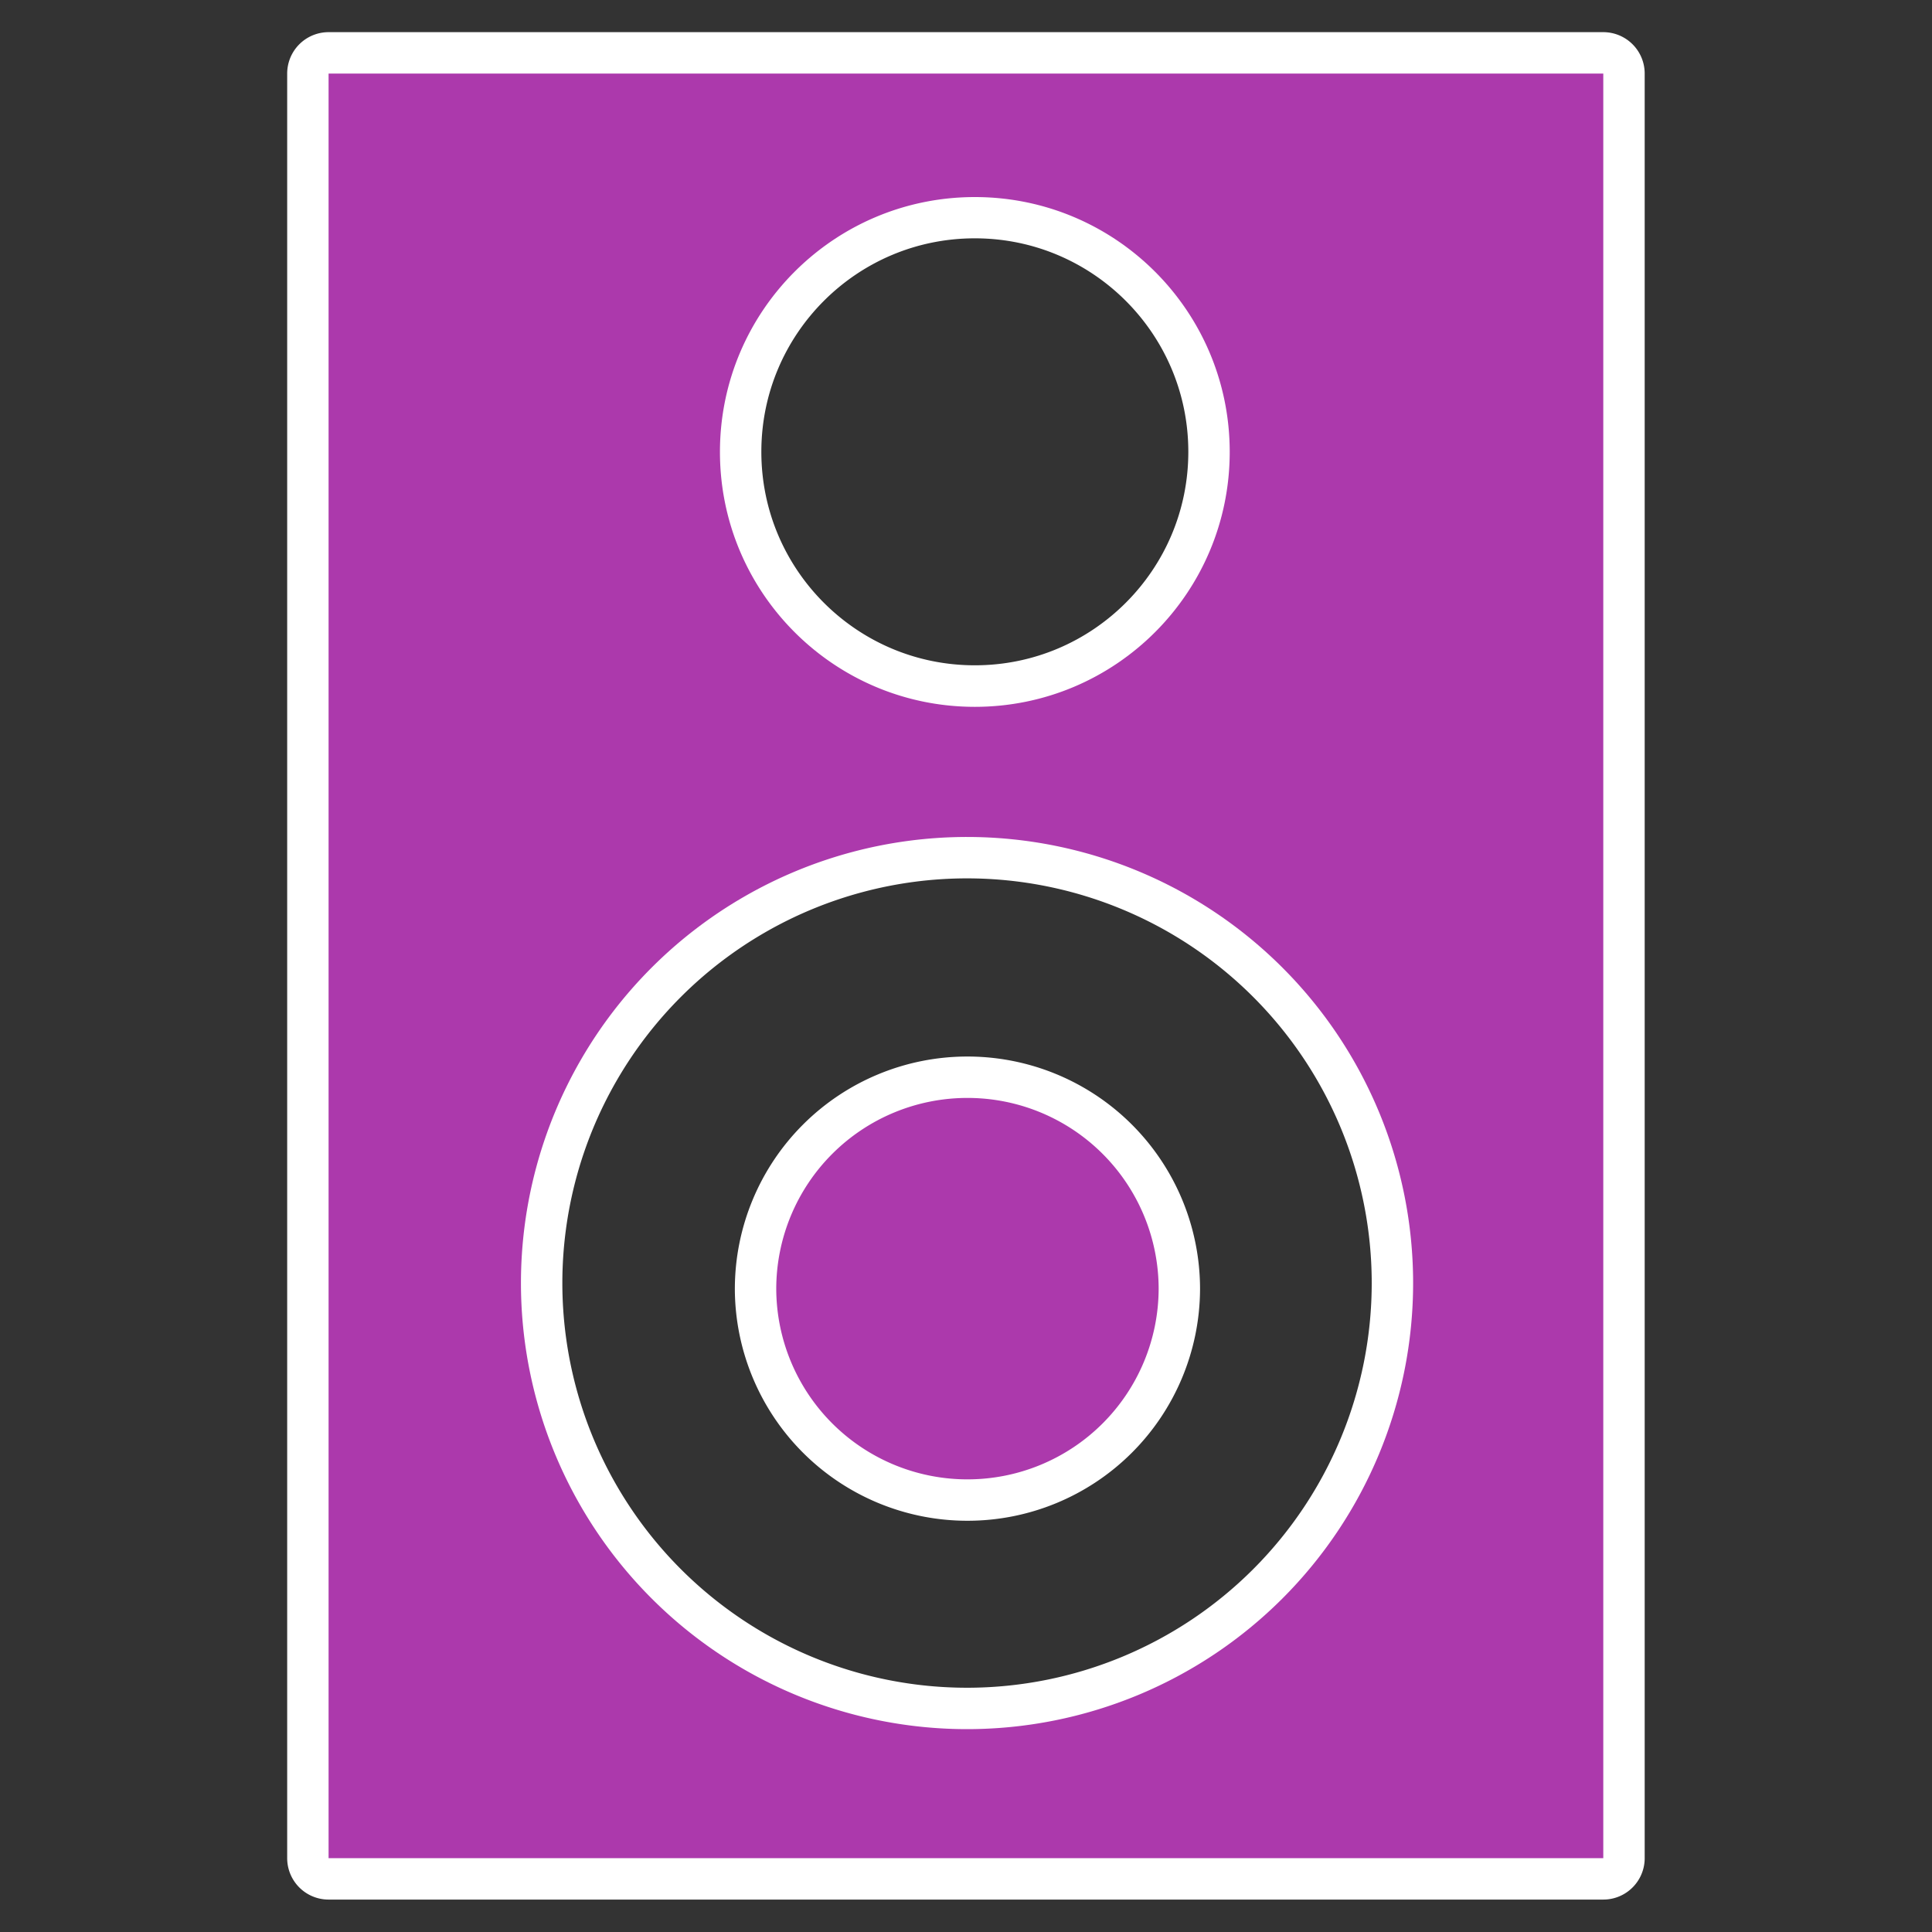 <?xml version="1.0" encoding="UTF-8" standalone="no"?>
<svg
   xmlns:dc="http://purl.org/dc/elements/1.1/"
   xmlns:cc="http://creativecommons.org/ns#"
   xmlns:rdf="http://www.w3.org/1999/02/22-rdf-syntax-ns#"
   xmlns:svg="http://www.w3.org/2000/svg"
   xmlns="http://www.w3.org/2000/svg"
   version="1.1"
   width="100%"
   height="100%"
   viewBox="0 0 14 14"
   id="svg2">
  <rect x="0" y="0" width="14" height="14" fill="#333333" stroke="none"/>
  <defs
     id="defs8" />
  <rect
     width="14"
     height="14"
     x="0"
     y="0"
     id="canvas"
     style="visibility:hidden;fill:none;stroke:none" />
  <path
     id="path3337-3"
     style="fill:#ac39ac;fill-opacity:1;fill-rule:evenodd;stroke:#ffffff;stroke-opacity:1;stroke-width:0.6;stroke-miterlimit:4;stroke-dasharray:none;stroke-linejoin:round;stroke-linecap:round"
     d="M 8.396,9.341 A 1.385,1.385 0 0 1 7.010,10.72 1.385,1.385 0 0 1 5.625,9.341 1.385,1.385 0 0 1 7.010,7.956 1.385,1.385 0 0 1 8.396,9.341 Z m -6.015,-8.808 0,12.932 9.237,0 0,-12.932 -9.237,0 z m 4.683,0.894 c 1.02,0 1.847,0.827 1.847,1.847 0,1.02 -0.827,1.847 -1.847,1.847 -1.02,0 -1.847,-0.827 -1.847,-1.847 0,-1.02 0.827,-1.847 1.847,-1.847 z M 7.009,6.065 A 3.233,3.233 0 0 1 10.24,9.298 3.233,3.233 0 0 1 7.009,12.53 3.233,3.233 0 0 1 3.775,9.298 3.233,3.233 0 0 1 7.009,6.065 Z" />
  <path
     id="path3337"
     style="fill:#ac39ac;fill-opacity:1;fill-rule:evenodd;stroke:none;stroke-opacity:1"
     d="M 8.396,9.341 A 1.385,1.385 0 0 1 7.010,10.72 1.385,1.385 0 0 1 5.625,9.341 1.385,1.385 0 0 1 7.010,7.956 1.385,1.385 0 0 1 8.396,9.341 Z m -6.015,-8.808 0,12.932 9.237,0 0,-12.932 -9.237,0 z M 7.064,1.428 c 1.02,0 1.847,0.827 1.847,1.847 0,1.02 -0.827,1.847 -1.847,1.847 -1.02,0 -1.847,-0.827 -1.847,-1.847 0,-1.02 0.827,-1.847 1.847,-1.847 z M 7.009,6.065 A 3.233,3.233 0 0 1 10.24,9.298 3.233,3.233 0 0 1 7.009,12.53 3.233,3.233 0 0 1 3.775,9.298 3.233,3.233 0 0 1 7.009,6.065 Z" />
</svg>
